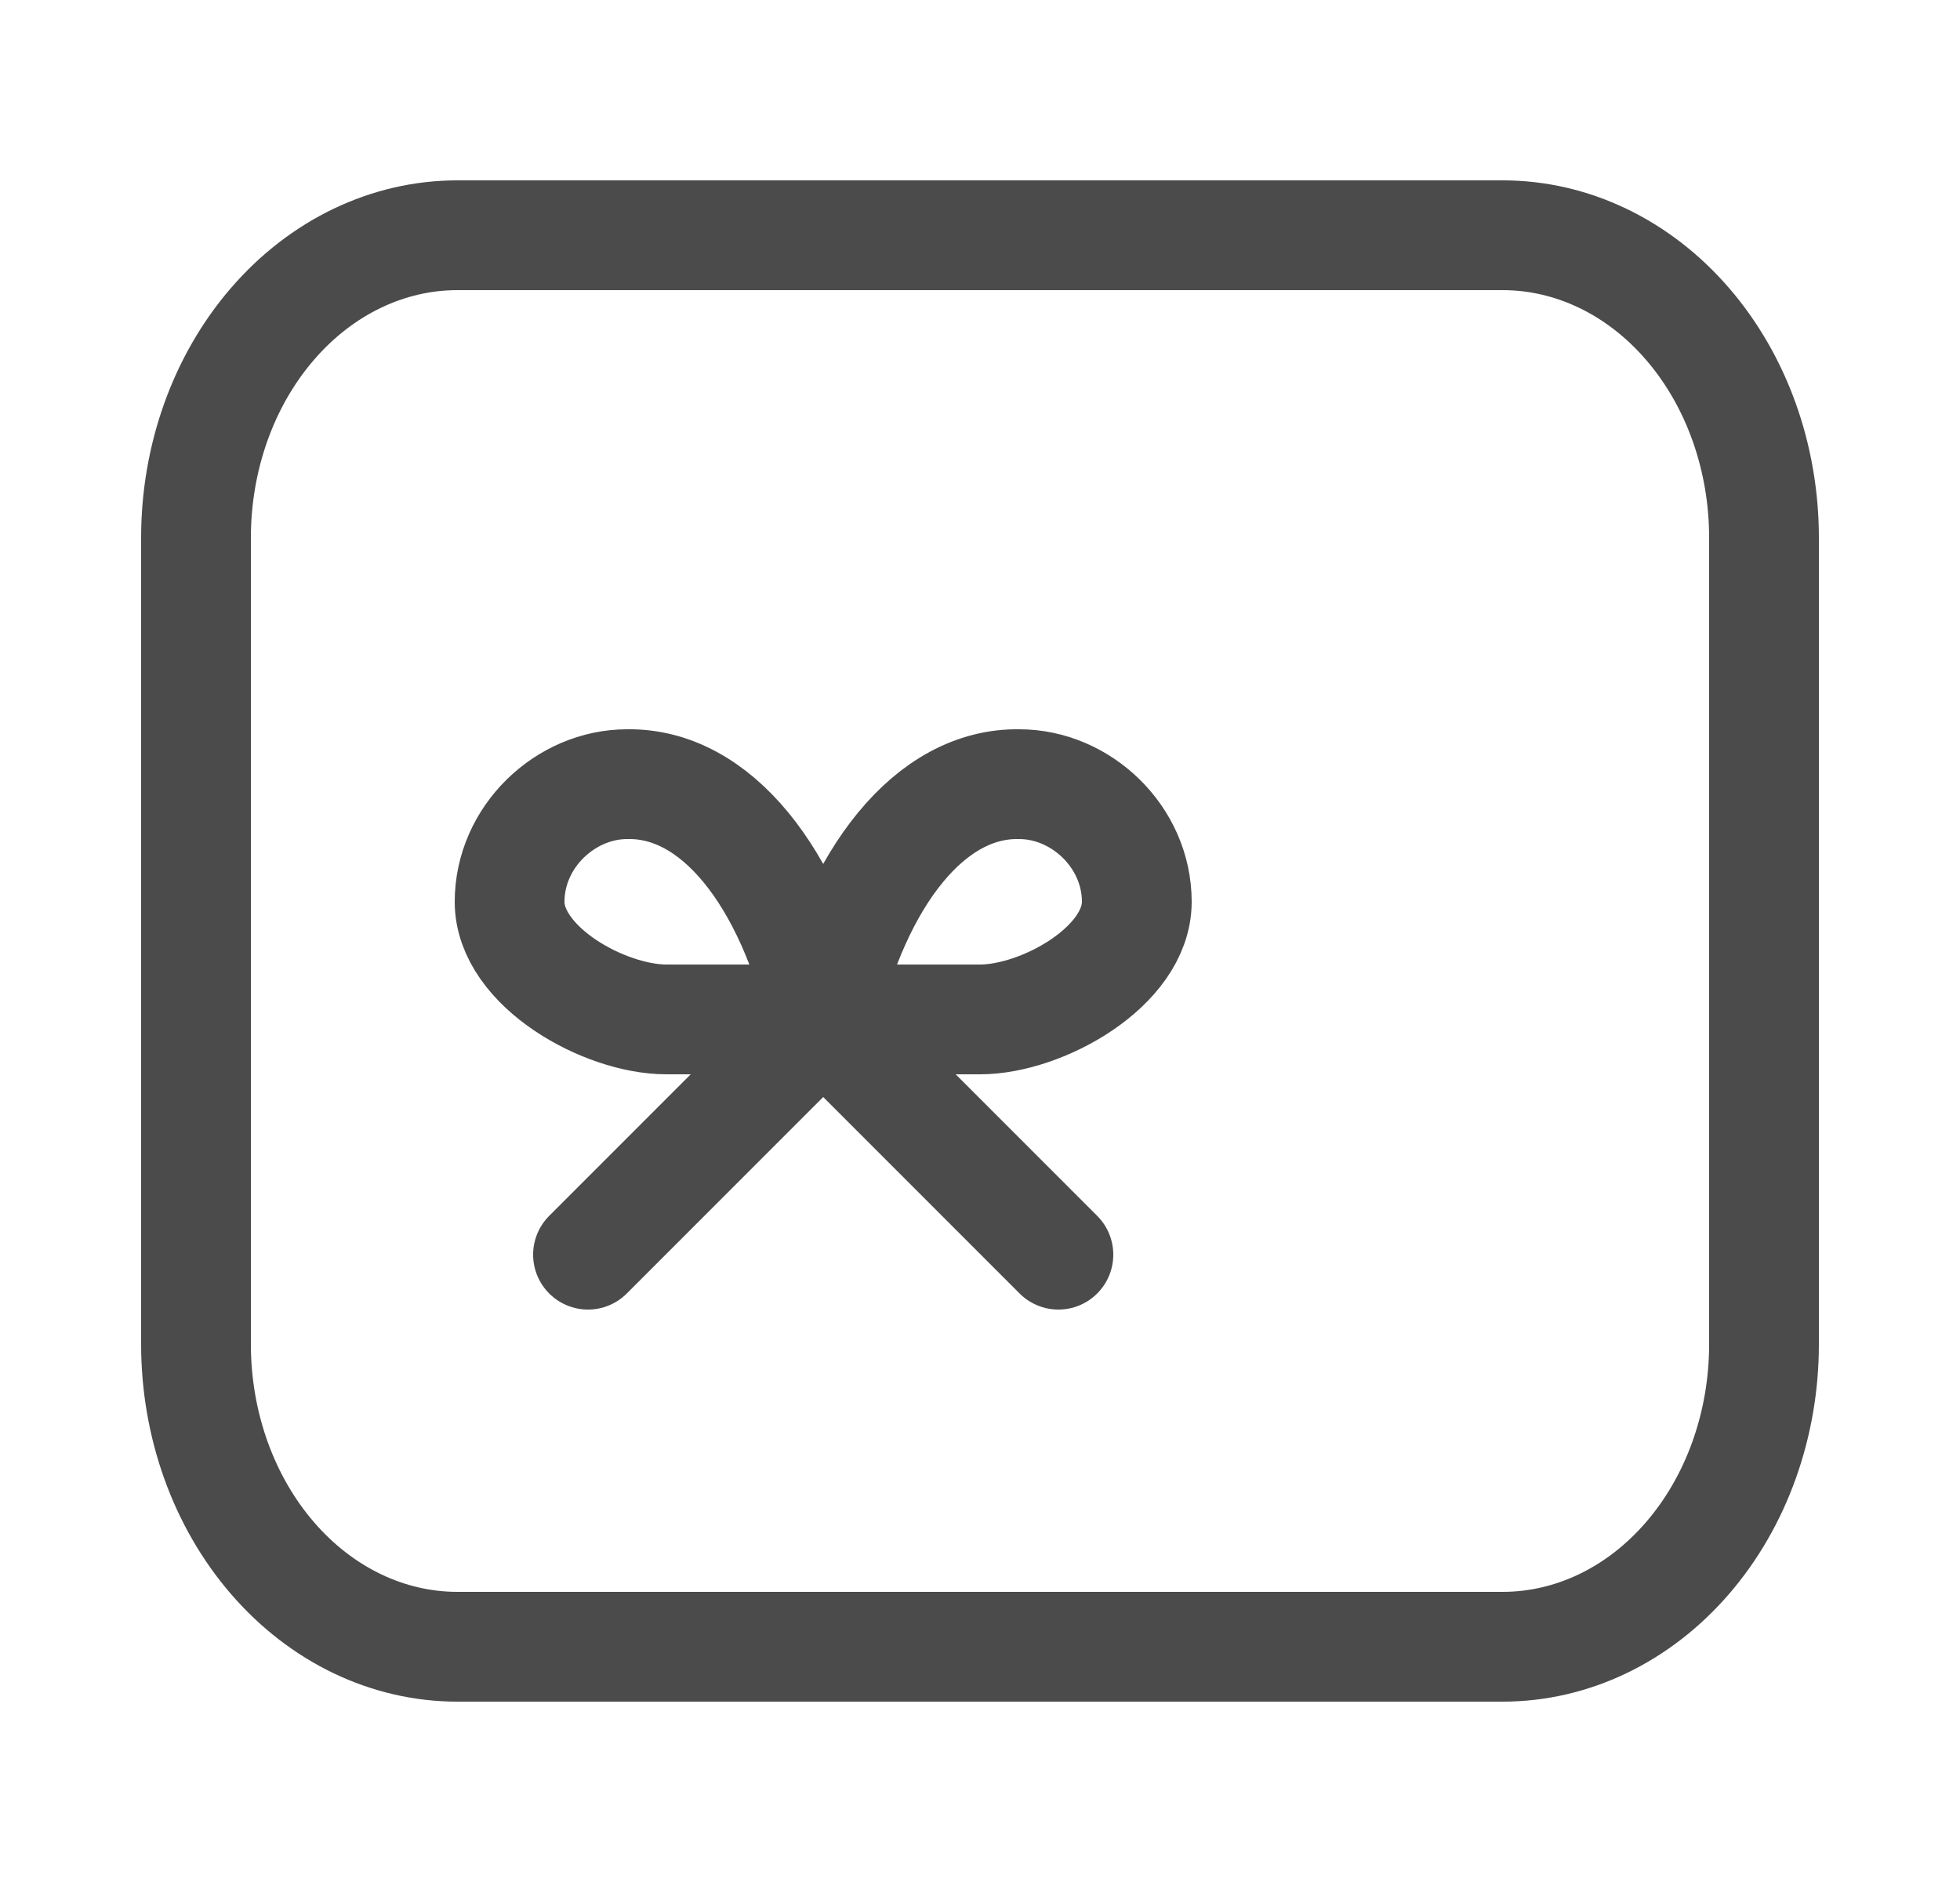 <svg width="25" height="24" viewBox="0 0 25 24" fill="none" xmlns="http://www.w3.org/2000/svg">
<g clip-path="url(#clip0_1979_2850)">
<path d="M2.5 6.857C2.5 5.834 2.851 4.853 3.476 4.13C4.101 3.406 4.949 3 5.833 3H19.167C20.051 3 20.899 3.406 21.524 4.13C22.149 4.853 22.5 5.834 22.5 6.857V17.143C22.5 18.166 22.149 19.147 21.524 19.87C20.899 20.594 20.051 21 19.167 21H5.833C4.949 21 4.101 20.594 3.476 19.87C2.851 19.147 2.5 18.166 2.5 17.143V6.857Z" stroke="#4B4B4B" stroke-width="1.4" stroke-linecap="round" stroke-linejoin="round"/>
<path d="M7.5 16L10.5 13L13.5 16" stroke="#4B4B4B" stroke-width="1.4" stroke-linecap="round" stroke-linejoin="round"/>
<path d="M8.5 13C7.711 13 6.5 12.328 6.5 11.5C6.5 10.672 7.211 10 8 10C9.128 9.98 10.077 11.17 10.5 13C10.923 11.17 11.872 9.98 13 10C13.789 10 14.5 10.672 14.5 11.5C14.5 12.328 13.289 13 12.5 13H8.5Z" stroke="#4B4B4B" stroke-width="1.4" stroke-linecap="round" stroke-linejoin="round"/>
</g>
<defs>
<clipPath id="clip0_1979_2850">
<rect width="24" height="24" fill="white" transform="translate(0.5)"/>
</clipPath>
</defs>
</svg>
